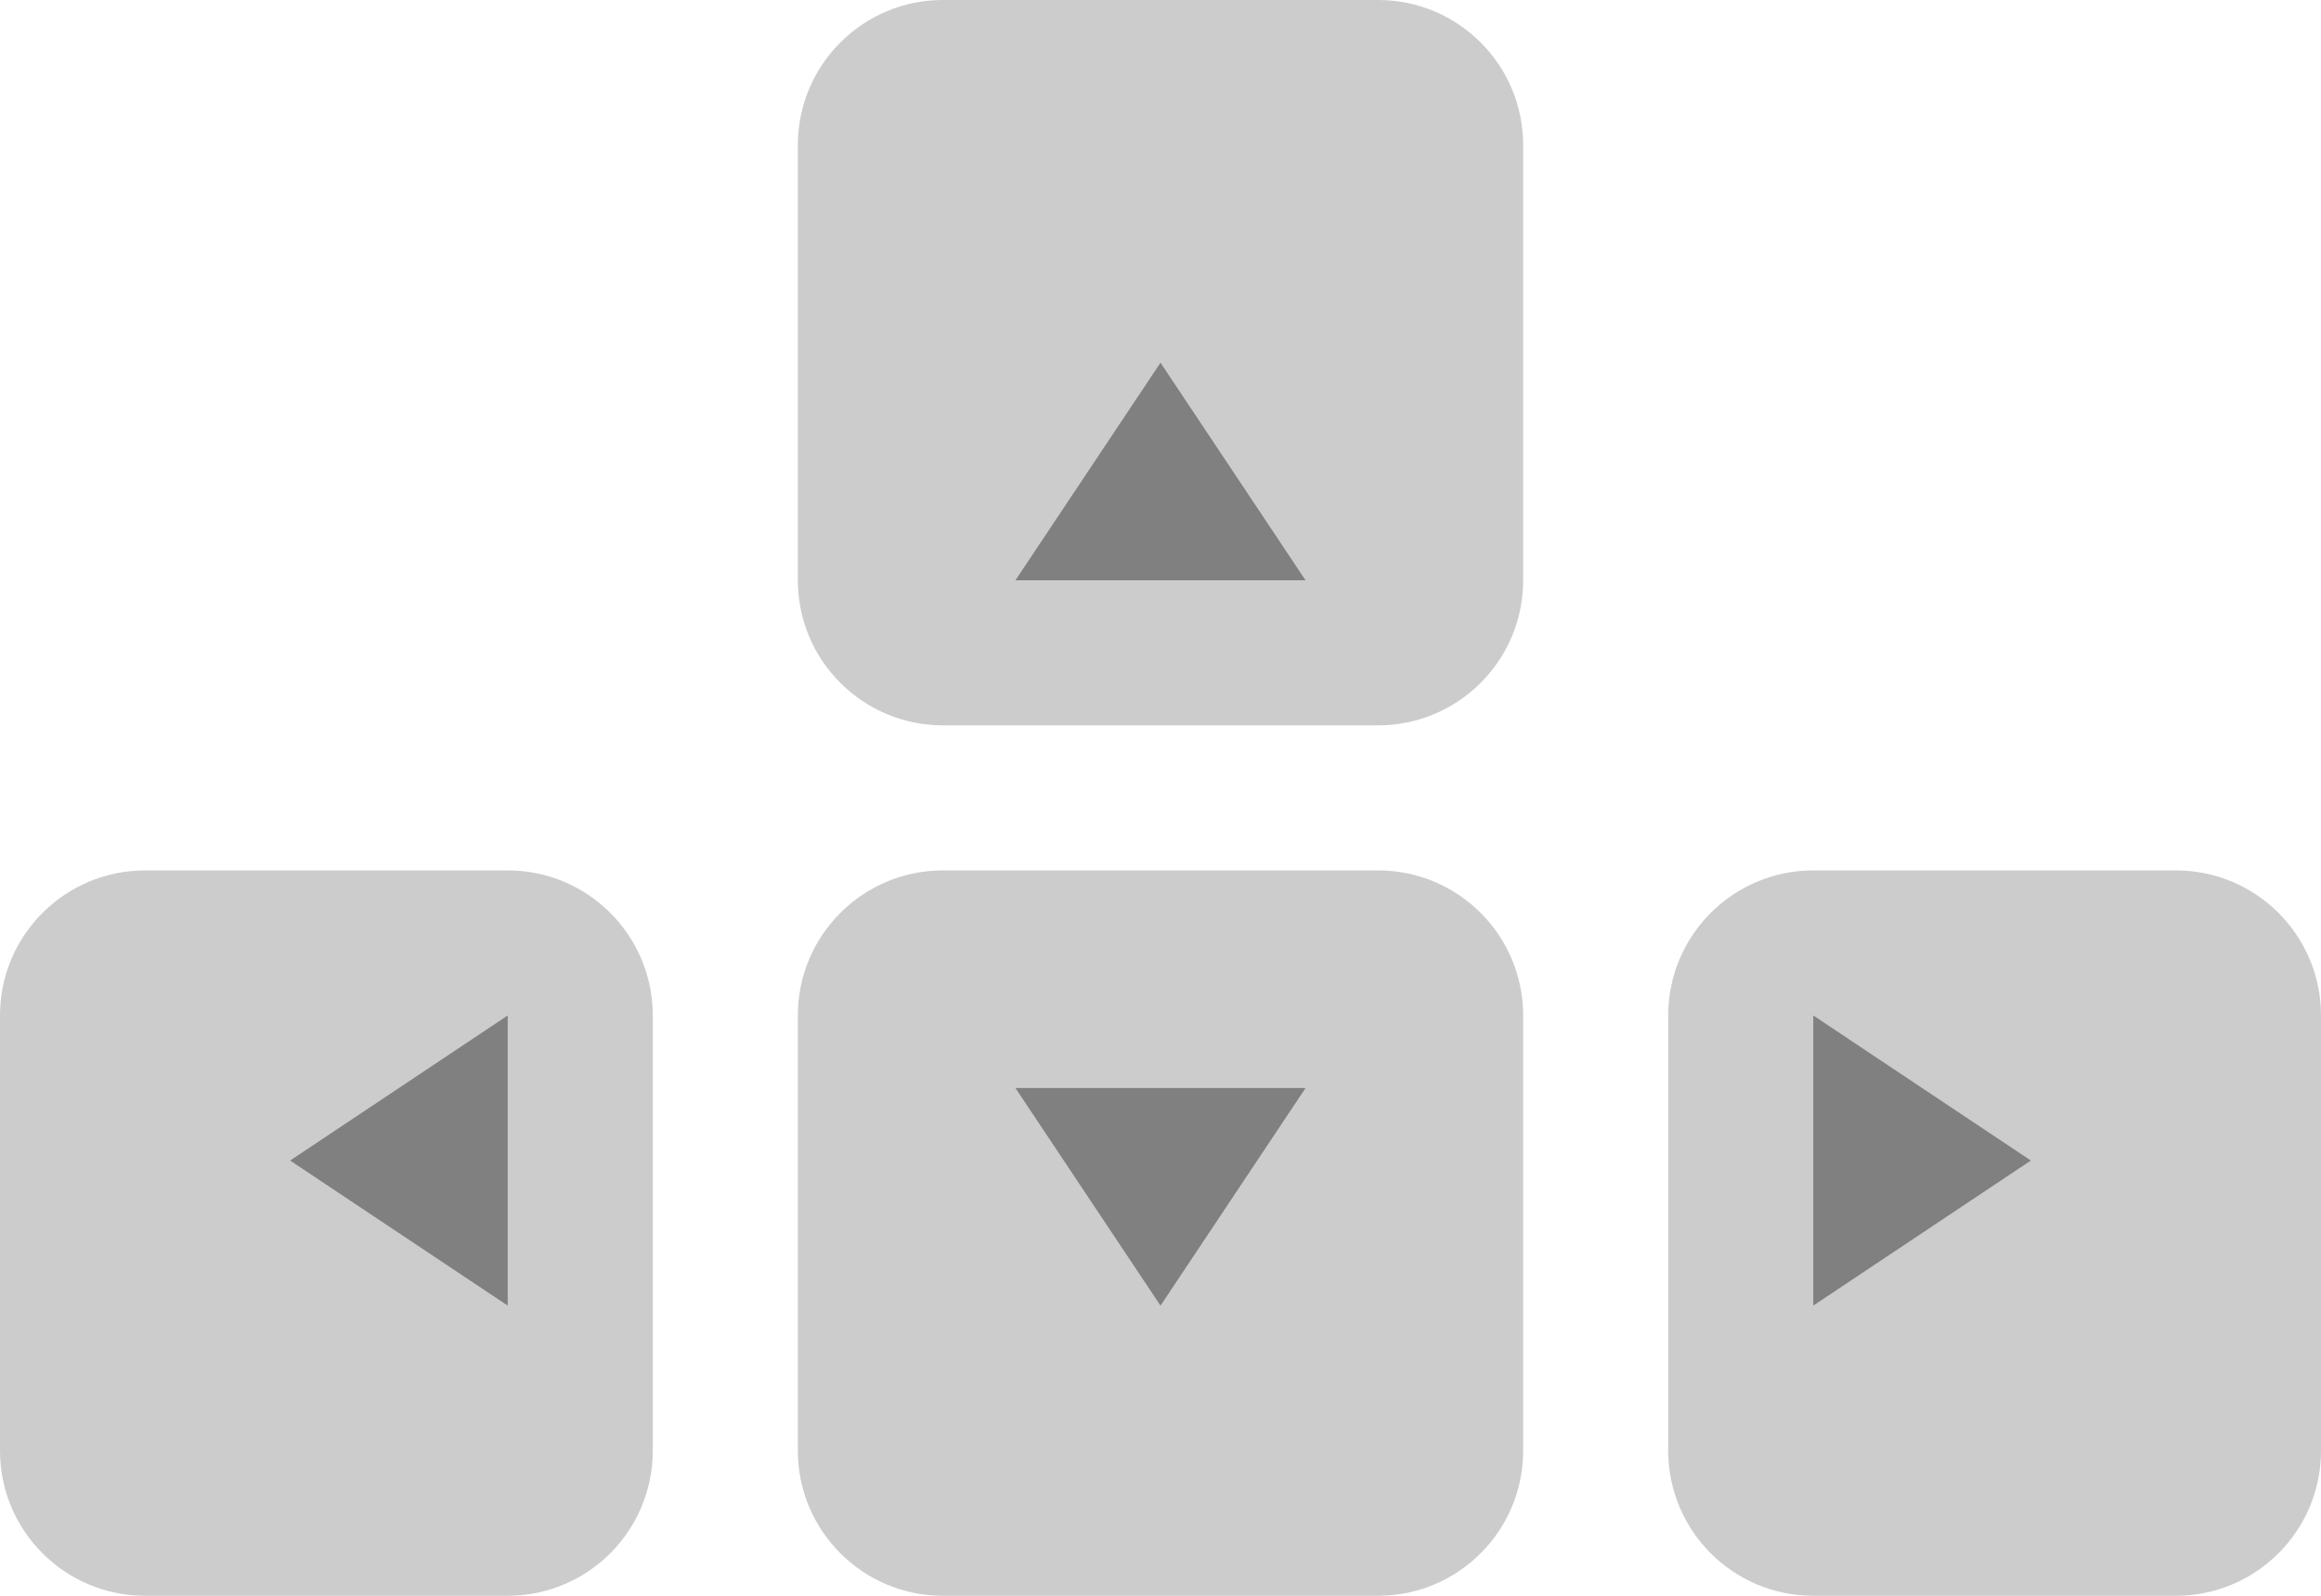 <?xml version="1.0" encoding="iso-8859-1"?>
<!-- Generator: Adobe Illustrator 16.0.0, SVG Export Plug-In . SVG Version: 6.00 Build 0)  -->
<!DOCTYPE svg PUBLIC "-//W3C//DTD SVG 1.1//EN" "http://www.w3.org/Graphics/SVG/1.1/DTD/svg11.dtd">
<svg version="1.1" id="Layer_1" xmlns="http://www.w3.org/2000/svg" xmlns:xlink="http://www.w3.org/1999/xlink" x="0px" y="0px"
	 width="64px" height="44px" viewBox="0 0 64 44" style="enable-background:new 0 0 64 44;" xml:space="preserve">
<g id="Keys_1_">
	<g>
		<path style="fill-rule:evenodd;clip-rule:evenodd;fill:#CCCCCC;" d="M60,24H50c-2.209,0-4,1.791-4,4v12c0,2.209,1.791,4,4,4h10
			c2.209,0,4-1.791,4-4V28C64,25.791,62.209,24,60,24z M38,24H26c-2.209,0-4,1.791-4,4v12c0,2.209,1.791,4,4,4h12
			c2.209,0,4-1.791,4-4V28C42,25.791,40.209,24,38,24z M38,0H26c-2.209,0-4,1.791-4,4v12c0,2.209,1.791,4,4,4h12
			c2.209,0,4-1.791,4-4V4C42,1.791,40.209,0,38,0z M14,24H4c-2.209,0-4,1.791-4,4v12c0,2.209,1.791,4,4,4h10c2.209,0,4-1.791,4-4V28
			C18,25.791,16.209,24,14,24z"/>
	</g>
</g>
<g id="Arrows">
	<g>
		<path style="fill-rule:evenodd;clip-rule:evenodd;fill:#808080;" d="M28,16h8l-4-6L28,16z M32,36l4-6h-8L32,36z M50,28v8l6-4
			L50,28z M14,36v-8l-6,4L14,36z"/>
	</g>
</g>
<g>
</g>
<g>
</g>
<g>
</g>
<g>
</g>
<g>
</g>
<g>
</g>
<g>
</g>
<g>
</g>
<g>
</g>
<g>
</g>
<g>
</g>
<g>
</g>
<g>
</g>
<g>
</g>
<g>
</g>
</svg>
